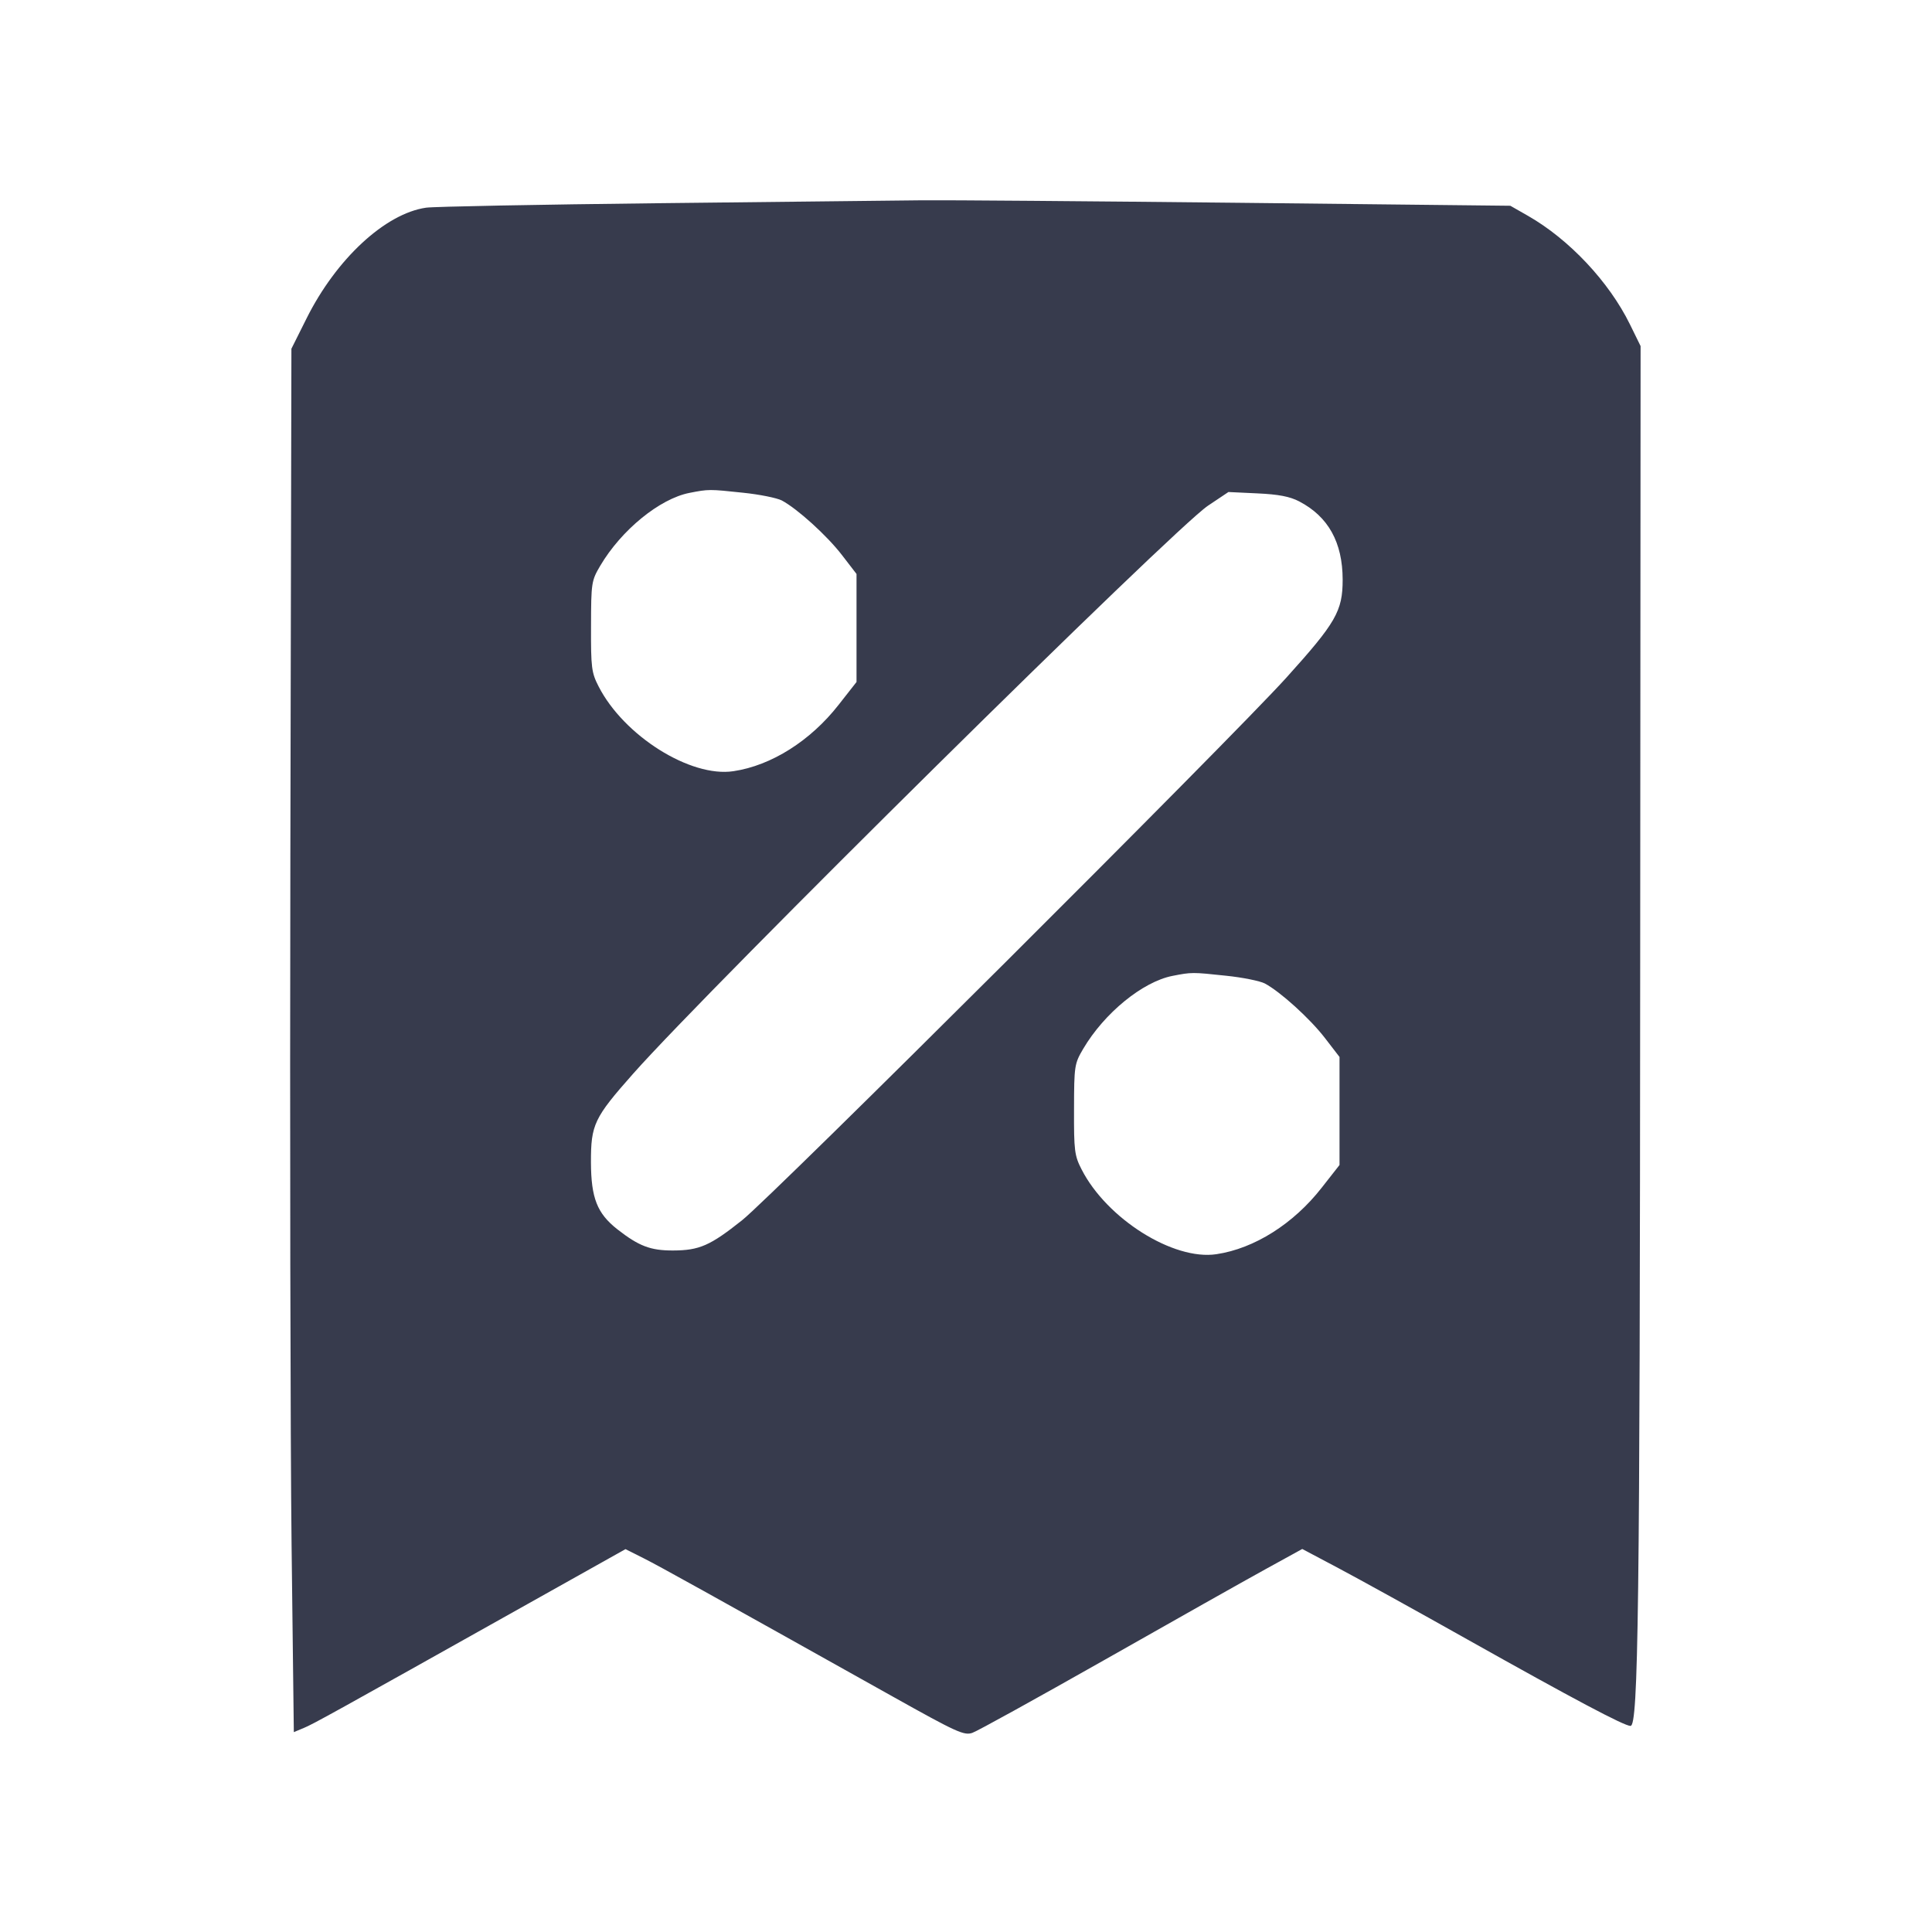 <svg width="24" height="24" viewBox="0 0 24 24" fill="none" xmlns="http://www.w3.org/2000/svg"><path d="M8.200 2.524 C 6.693 2.541,5.384 2.566,5.292 2.580 C 4.784 2.654,4.176 3.218,3.808 3.956 L 3.620 4.332 3.607 10.596 C 3.600 14.041,3.607 17.908,3.622 19.189 L 3.650 21.517 3.775 21.465 C 3.898 21.413,4.096 21.304,6.555 19.925 L 7.770 19.244 7.995 19.357 C 8.203 19.462,8.741 19.761,11.093 21.077 C 11.883 21.519,11.977 21.562,12.079 21.526 C 12.141 21.505,12.882 21.095,13.726 20.617 C 14.570 20.138,15.466 19.633,15.719 19.494 L 16.177 19.242 16.628 19.481 C 16.877 19.613,17.596 20.010,18.227 20.365 C 19.552 21.109,20.176 21.440,20.255 21.440 C 20.352 21.440,20.371 19.997,20.375 11.959 L 20.380 4.299 20.247 4.028 C 19.987 3.499,19.492 2.973,18.981 2.681 L 18.762 2.556 15.371 2.519 C 13.506 2.499,11.746 2.485,11.460 2.488 C 11.174 2.491,9.707 2.507,8.200 2.524 M9.232 6.121 C 9.436 6.142,9.652 6.186,9.712 6.217 C 9.905 6.320,10.274 6.654,10.459 6.895 L 10.640 7.130 10.640 7.801 L 10.640 8.472 10.418 8.755 C 10.068 9.203,9.582 9.510,9.111 9.580 C 8.577 9.661,7.749 9.140,7.436 8.527 C 7.348 8.356,7.340 8.294,7.342 7.780 C 7.343 7.238,7.347 7.214,7.457 7.027 C 7.719 6.584,8.194 6.196,8.564 6.123 C 8.804 6.076,8.810 6.076,9.232 6.121 M16.140 6.229 C 16.501 6.418,16.678 6.737,16.679 7.200 C 16.679 7.591,16.597 7.734,15.978 8.420 C 15.293 9.178,9.596 14.858,9.220 15.157 C 8.822 15.474,8.688 15.533,8.360 15.534 C 8.080 15.535,7.935 15.479,7.668 15.270 C 7.418 15.073,7.343 14.883,7.341 14.440 C 7.340 13.969,7.379 13.887,7.866 13.337 C 8.836 12.243,14.580 6.567,15.006 6.282 L 15.260 6.112 15.620 6.129 C 15.883 6.141,16.023 6.168,16.140 6.229 M15.232 12.121 C 15.436 12.142,15.652 12.186,15.712 12.217 C 15.905 12.320,16.274 12.654,16.459 12.895 L 16.640 13.130 16.640 13.801 L 16.640 14.472 16.418 14.755 C 16.068 15.203,15.582 15.510,15.111 15.580 C 14.577 15.661,13.749 15.140,13.436 14.527 C 13.348 14.356,13.340 14.294,13.342 13.780 C 13.343 13.238,13.347 13.214,13.457 13.027 C 13.719 12.584,14.194 12.196,14.564 12.123 C 14.804 12.076,14.810 12.076,15.232 12.121 " fill="#373B4D" stroke="none" fill-rule="evenodd"></path></svg>